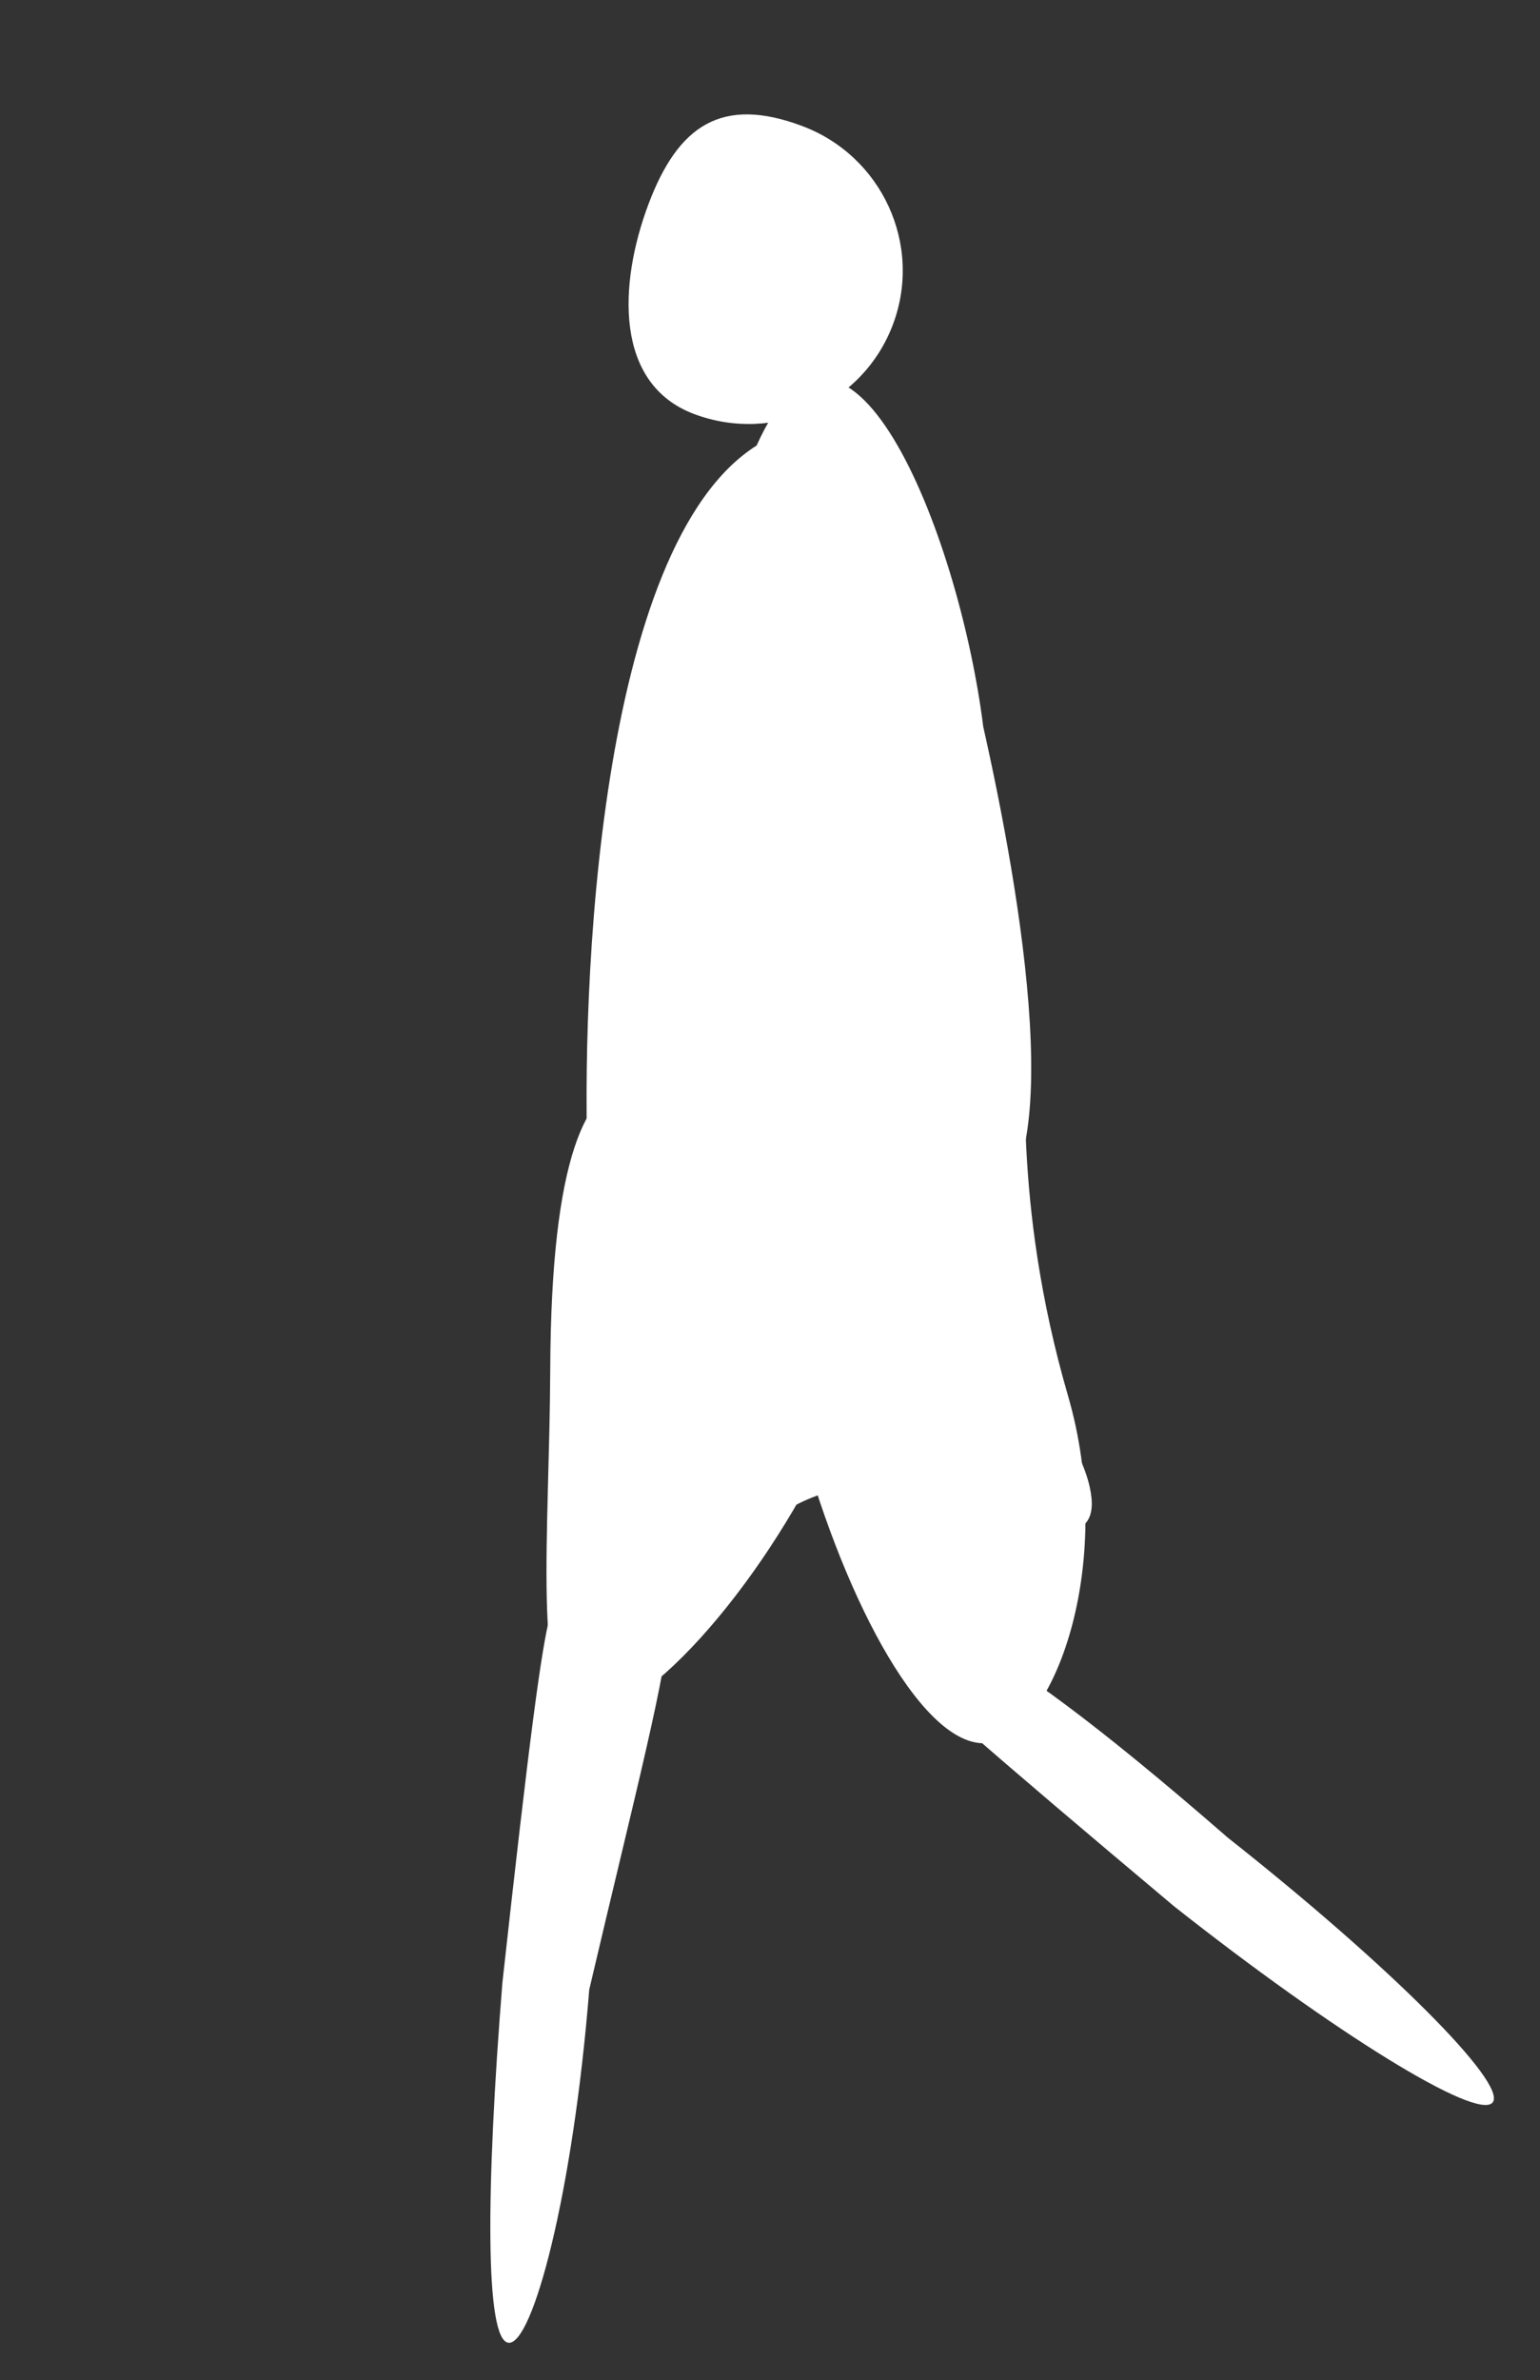 <svg width="551" height="851" viewBox="0 0 551 851" fill="none" xmlns="http://www.w3.org/2000/svg">
<rect x="0" y="0" width="551" height="851" fill="#333333" stroke="none"/>
<path d="M196.87 489.764C196.632 548.246 190.351 607.772 207.198 613.16C228.122 617.456 272.035 568.327 296.8 515.346C350.999 399.394 282.682 409.659 265.835 404.272C248.988 398.884 197.501 334.768 196.87 489.764Z" fill="white"/>
<path d="M288.19 520.538C305.228 579.161 333.675 629.195 355.907 622.734C378.138 616.273 399.188 557.771 382.15 499.147C341.486 359.227 406.194 298.877 306.469 406.202C284.237 412.663 237.396 381.711 288.19 520.538Z" fill="white"/>
<path d="M179.755 708.889C173.893 782.109 173.406 836.97 181.987 837.657C190.567 838.344 204.966 784.596 210.828 711.376C244.219 569.06 256.078 541.341 205.905 577.556C197.324 576.869 198.946 535.032 179.755 708.889Z" fill="white"/>
<path d="M420.011 681.541C477.666 727.055 528.727 758.474 534.061 751.718C539.395 744.961 496.98 702.588 439.326 657.074C342.755 573.042 330.61 580.14 325.276 586.897C319.943 593.653 286.041 569.084 420.011 681.541Z" fill="white"/>
<path d="M231.958 73.158C221.309 101.606 219.761 137.335 248.392 148.052C277.022 158.77 308.865 144.396 319.514 115.949C330.163 87.501 315.586 55.751 286.955 45.034C258.325 34.316 242.607 44.71 231.958 73.158Z" fill="white"/>
<path d="M210.372 419.394C223.359 477.12 313.983 442.026 349.064 434.134C384.145 426.242 364.786 317.562 351.8 259.836C342.879 188.901 302.039 89.504 270.71 159.302C213.924 195.049 207.709 353.882 210.372 419.394Z" fill="white"/>
<path d="M219.783 536.401C224.855 558.945 244.215 562.057 281.64 539.829C297.004 530.704 315.639 528.307 332.278 534.824C374.475 551.351 394.959 554.189 389.873 531.584C383.812 504.643 342.742 457.489 288.321 469.732C233.901 481.976 213.722 509.46 219.783 536.401Z" fill="white"/>
</svg>
